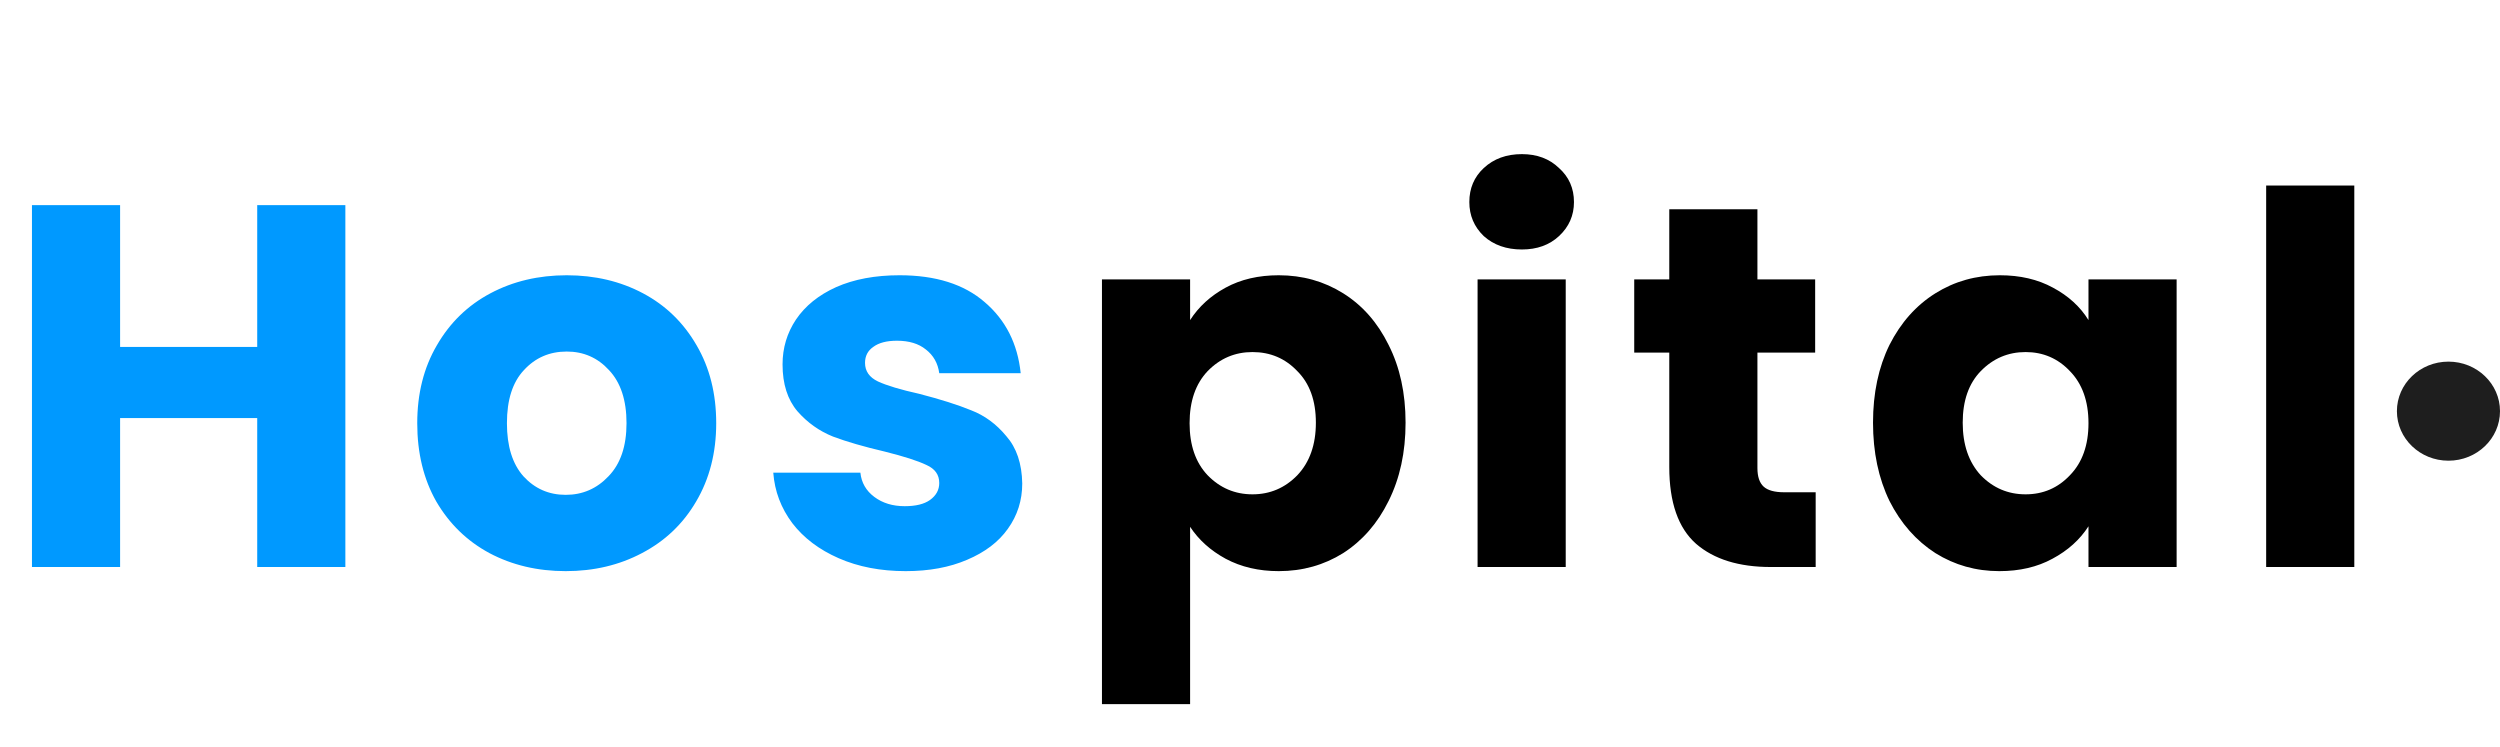 <svg width="97" height="29" viewBox="0 0 97 29" fill="none" xmlns="http://www.w3.org/2000/svg">
<ellipse cx="95" cy="15.953" rx="2" ry="1.922" fill="#1E1E1E"/>
<path d="M13.4 7.96V22H9.98V16.22H4.66V22H1.24V7.96H4.66V13.46H9.98V7.96H13.4ZM21.949 22.16C20.856 22.16 19.869 21.927 18.989 21.46C18.122 20.993 17.436 20.327 16.929 19.46C16.436 18.593 16.189 17.58 16.189 16.42C16.189 15.273 16.442 14.267 16.949 13.4C17.456 12.52 18.149 11.847 19.029 11.38C19.909 10.913 20.896 10.68 21.989 10.68C23.082 10.68 24.069 10.913 24.949 11.38C25.829 11.847 26.522 12.52 27.029 13.4C27.536 14.267 27.789 15.273 27.789 16.42C27.789 17.567 27.529 18.58 27.009 19.46C26.502 20.327 25.802 20.993 24.909 21.46C24.029 21.927 23.042 22.16 21.949 22.16ZM21.949 19.2C22.602 19.2 23.156 18.96 23.609 18.48C24.076 18 24.309 17.313 24.309 16.42C24.309 15.527 24.082 14.84 23.629 14.36C23.189 13.88 22.642 13.64 21.989 13.64C21.322 13.64 20.769 13.88 20.329 14.36C19.889 14.827 19.669 15.513 19.669 16.42C19.669 17.313 19.882 18 20.309 18.48C20.749 18.96 21.296 19.2 21.949 19.2ZM35.143 22.16C34.17 22.16 33.303 21.993 32.543 21.66C31.783 21.327 31.183 20.873 30.743 20.3C30.303 19.713 30.057 19.06 30.003 18.34H33.383C33.423 18.727 33.603 19.04 33.923 19.28C34.243 19.52 34.637 19.64 35.103 19.64C35.53 19.64 35.857 19.56 36.083 19.4C36.323 19.227 36.443 19.007 36.443 18.74C36.443 18.42 36.277 18.187 35.943 18.04C35.61 17.88 35.07 17.707 34.323 17.52C33.523 17.333 32.857 17.14 32.323 16.94C31.79 16.727 31.33 16.4 30.943 15.96C30.557 15.507 30.363 14.9 30.363 14.14C30.363 13.5 30.537 12.92 30.883 12.4C31.243 11.867 31.763 11.447 32.443 11.14C33.137 10.833 33.957 10.68 34.903 10.68C36.303 10.68 37.403 11.027 38.203 11.72C39.017 12.413 39.483 13.333 39.603 14.48H36.443C36.39 14.093 36.217 13.787 35.923 13.56C35.643 13.333 35.27 13.22 34.803 13.22C34.403 13.22 34.097 13.3 33.883 13.46C33.67 13.607 33.563 13.813 33.563 14.08C33.563 14.4 33.73 14.64 34.063 14.8C34.41 14.96 34.943 15.12 35.663 15.28C36.49 15.493 37.163 15.707 37.683 15.92C38.203 16.12 38.657 16.453 39.043 16.92C39.443 17.373 39.65 17.987 39.663 18.76C39.663 19.413 39.477 20 39.103 20.52C38.743 21.027 38.217 21.427 37.523 21.72C36.843 22.013 36.05 22.16 35.143 22.16Z" fill="#0099FF"/>
<path d="M46.176 12.42C46.509 11.9 46.969 11.48 47.556 11.16C48.142 10.84 48.829 10.68 49.616 10.68C50.536 10.68 51.369 10.913 52.116 11.38C52.862 11.847 53.449 12.513 53.876 13.38C54.316 14.247 54.536 15.253 54.536 16.4C54.536 17.547 54.316 18.56 53.876 19.44C53.449 20.307 52.862 20.98 52.116 21.46C51.369 21.927 50.536 22.16 49.616 22.16C48.842 22.16 48.156 22 47.556 21.68C46.969 21.36 46.509 20.947 46.176 20.44V27.32H42.756V10.84H46.176V12.42ZM51.056 16.4C51.056 15.547 50.816 14.88 50.336 14.4C49.869 13.907 49.289 13.66 48.596 13.66C47.916 13.66 47.336 13.907 46.856 14.4C46.389 14.893 46.156 15.567 46.156 16.42C46.156 17.273 46.389 17.947 46.856 18.44C47.336 18.933 47.916 19.18 48.596 19.18C49.276 19.18 49.856 18.933 50.336 18.44C50.816 17.933 51.056 17.253 51.056 16.4ZM59.05 9.68C58.45 9.68 57.956 9.507 57.57 9.16C57.197 8.8 57.01 8.36 57.01 7.84C57.01 7.307 57.197 6.867 57.57 6.52C57.956 6.16 58.45 5.98 59.05 5.98C59.636 5.98 60.117 6.16 60.49 6.52C60.877 6.867 61.07 7.307 61.07 7.84C61.07 8.36 60.877 8.8 60.49 9.16C60.117 9.507 59.636 9.68 59.05 9.68ZM60.75 10.84V22H57.33V10.84H60.75ZM70.448 19.1V22H68.708C67.468 22 66.502 21.7 65.808 21.1C65.115 20.487 64.768 19.493 64.768 18.12V13.68H63.408V10.84H64.768V8.12H68.188V10.84H70.428V13.68H68.188V18.16C68.188 18.493 68.268 18.733 68.428 18.88C68.588 19.027 68.855 19.1 69.228 19.1H70.448ZM72.673 16.4C72.673 15.253 72.887 14.247 73.313 13.38C73.753 12.513 74.347 11.847 75.093 11.38C75.84 10.913 76.673 10.68 77.593 10.68C78.38 10.68 79.067 10.84 79.653 11.16C80.253 11.48 80.713 11.9 81.033 12.42V10.84H84.453V22H81.033V20.42C80.7 20.94 80.233 21.36 79.633 21.68C79.047 22 78.36 22.16 77.573 22.16C76.667 22.16 75.84 21.927 75.093 21.46C74.347 20.98 73.753 20.307 73.313 19.44C72.887 18.56 72.673 17.547 72.673 16.4ZM81.033 16.42C81.033 15.567 80.793 14.893 80.313 14.4C79.847 13.907 79.273 13.66 78.593 13.66C77.913 13.66 77.333 13.907 76.853 14.4C76.387 14.88 76.153 15.547 76.153 16.4C76.153 17.253 76.387 17.933 76.853 18.44C77.333 18.933 77.913 19.18 78.593 19.18C79.273 19.18 79.847 18.933 80.313 18.44C80.793 17.947 81.033 17.273 81.033 16.42ZM91.347 7.2V22H87.927V7.2H91.347Z" fill="black"/>
</svg>
